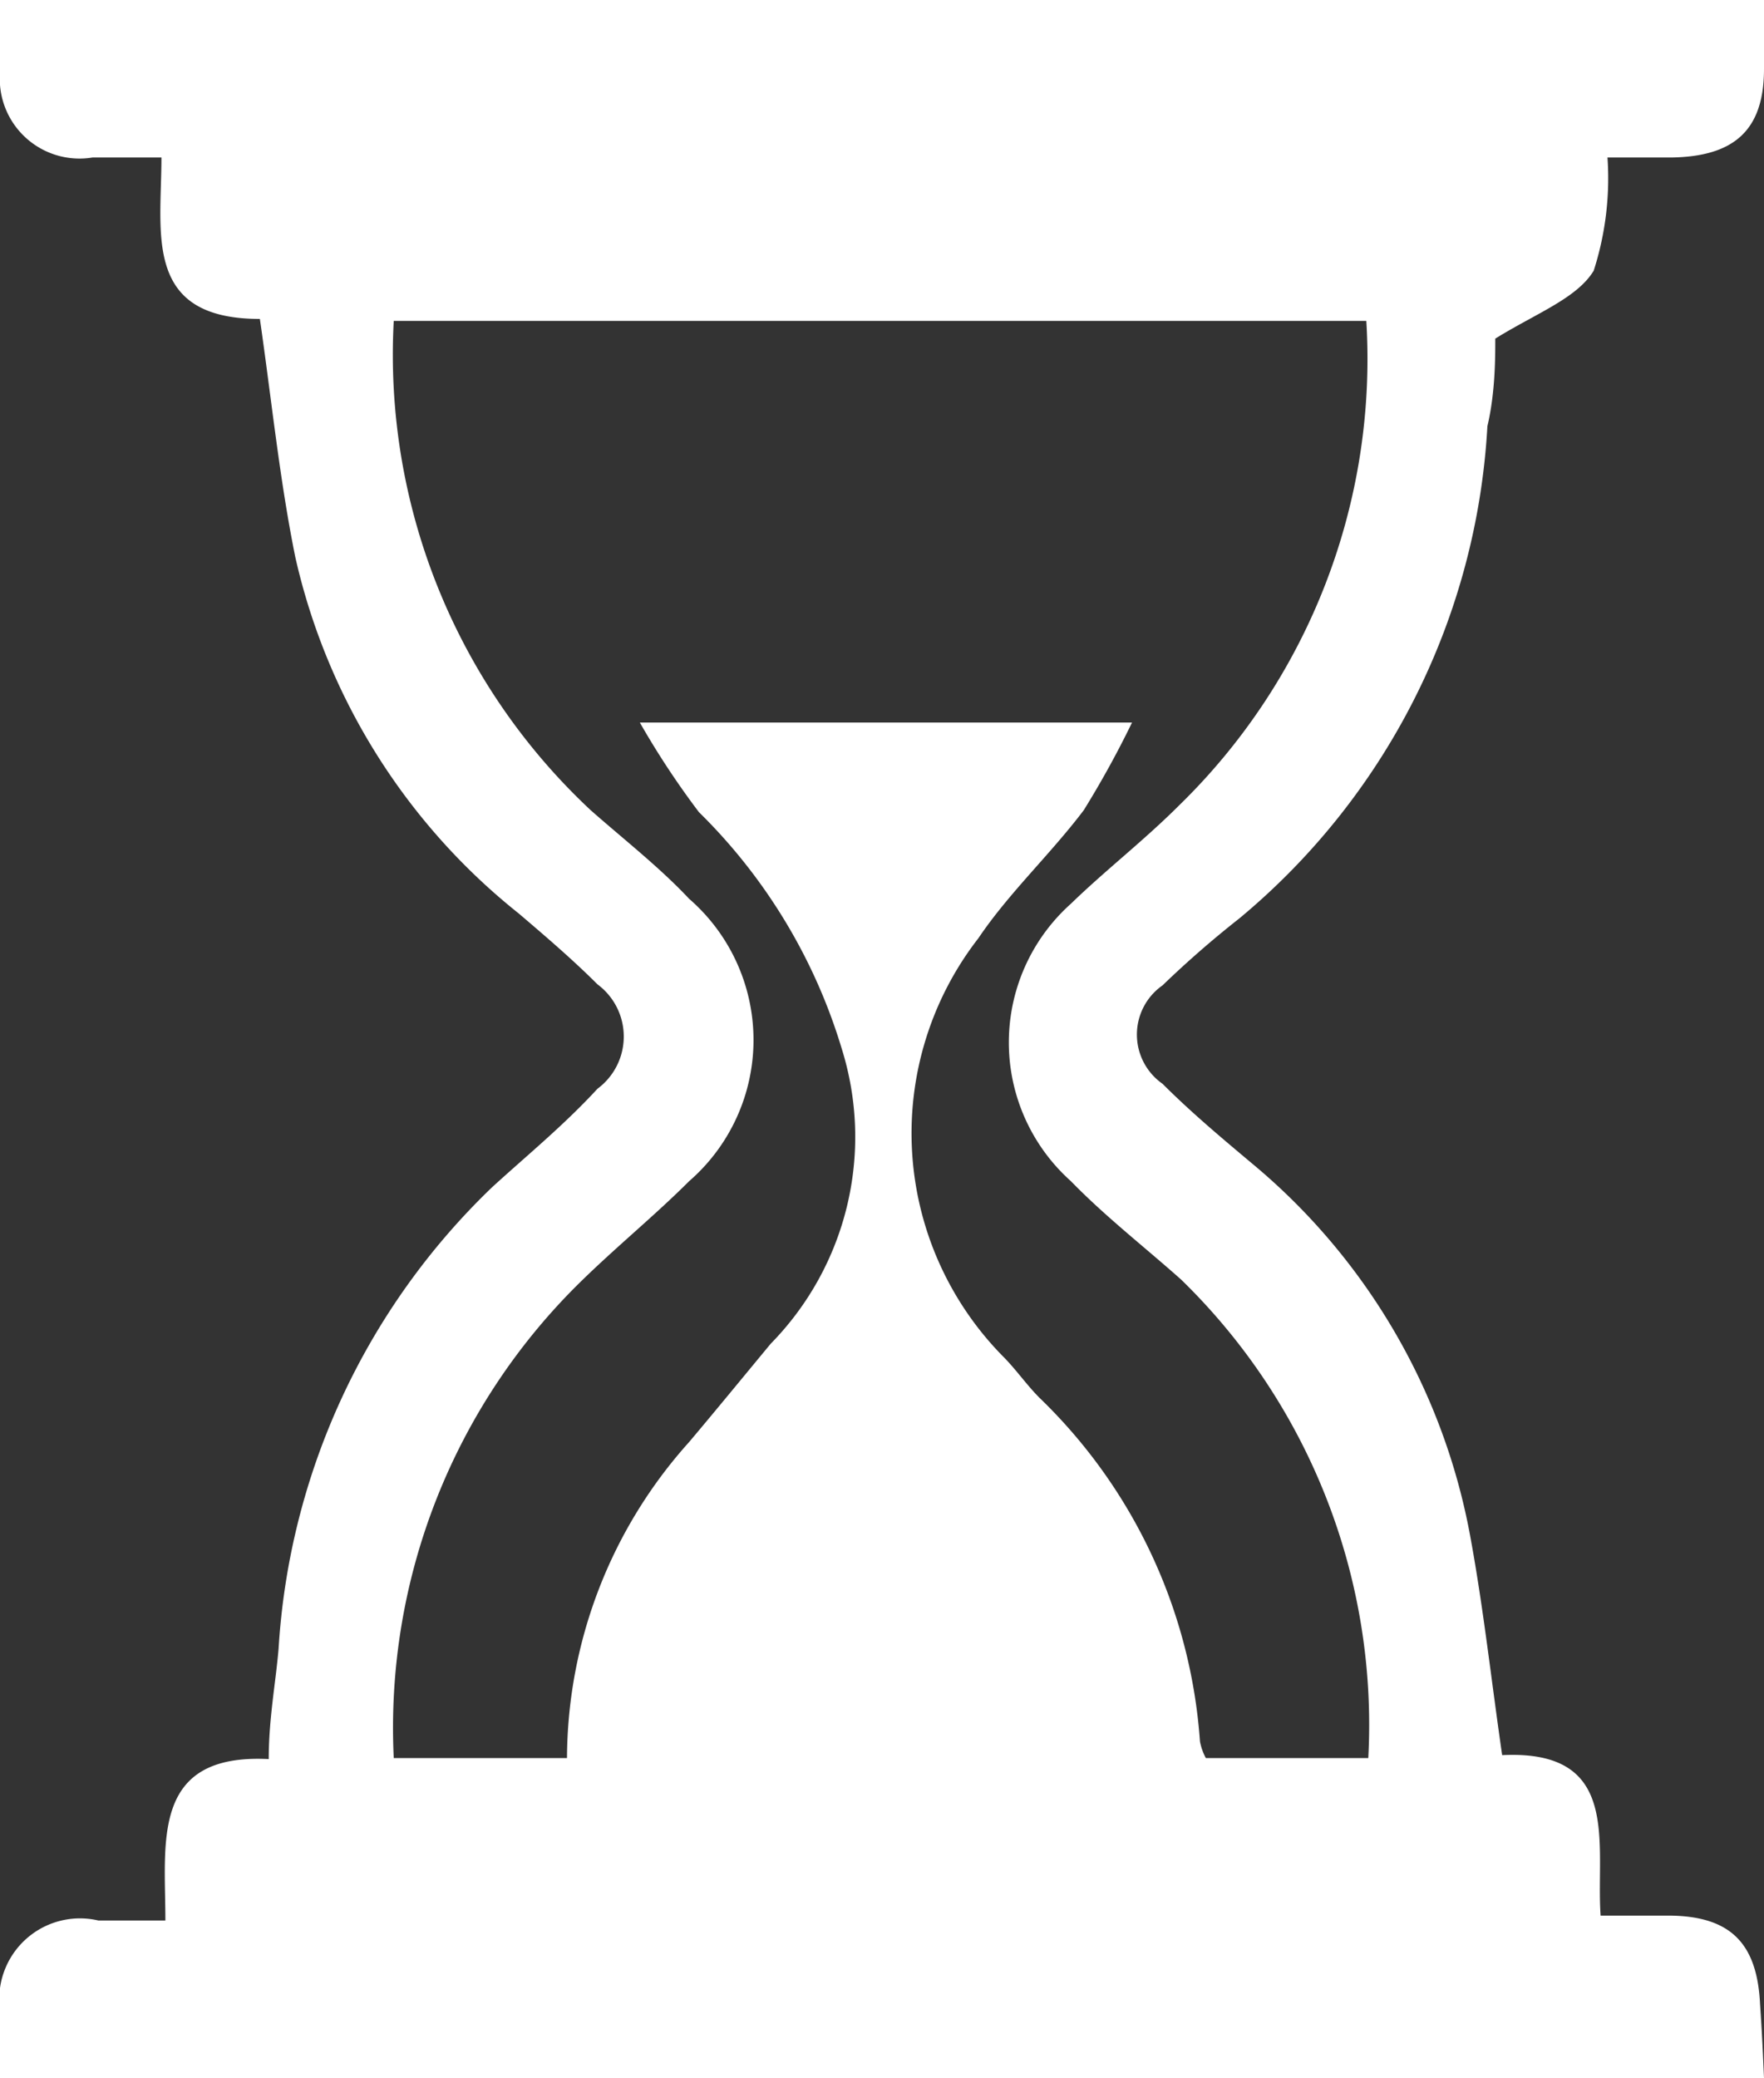 <svg id="Layer_1" data-name="Layer 1" xmlns="http://www.w3.org/2000/svg" width="17.92" height="21.11" viewBox="0 0 17.92 21.11"><rect x="0" y="0" width="17.92" height="21.11" fill="#333333" stroke="none"/><defs><style>.cls-1{fill:#fff;}</style></defs><title>history</title><path class="cls-1" d="M17.92,21.11H0c0-.23,0-.46,0-.69A.82.82,0,0,1,1,19.51h.68c0-.8-.15-1.7,1.05-1.64,0-.41.07-.77.1-1.12A7.09,7.09,0,0,1,5,12.06c.35-.32.73-.63,1.07-1a.66.66,0,0,0,0-1.06c-.25-.25-.53-.49-.8-.72A6.44,6.44,0,0,1,3,5.66c-.16-.79-.24-1.59-.36-2.42-1.19,0-1-.87-1-1.64H.94A.81.81,0,0,1,0,.74C0,.5,0,.25,0,0H17.92c0,.23,0,.47,0,.7,0,.63-.31.89-.94.9h-.65a3.07,3.07,0,0,1-.14,1.15c-.17.28-.58.43-1,.69,0,.2,0,.55-.08.89a7,7,0,0,1-2.52,5,10.27,10.27,0,0,0-.78.68.61.61,0,0,0,0,1c.29.29.6.55.91.81a6.43,6.43,0,0,1,2.22,3.81c.13.71.21,1.44.32,2.2,1.22-.06.95.9,1,1.63h.68c.63,0,.91.27.94.9C17.9,20.65,17.91,20.88,17.92,21.11ZM5.76,17.86A4.83,4.83,0,0,1,7,14.65c.27-.32.54-.65.83-1a3,3,0,0,0,.72-3A5.65,5.65,0,0,0,7.1,8.25a8.46,8.46,0,0,1-.6-.91h5a9.9,9.9,0,0,1-.49.89c-.34.45-.76.84-1.07,1.3a3.23,3.23,0,0,0,.25,4.25c.13.13.24.29.37.42a5.37,5.37,0,0,1,1.63,3.49.58.58,0,0,0,.06.17H13.9A6.31,6.31,0,0,0,12,13c-.37-.33-.77-.64-1.12-1a1.89,1.89,0,0,1,0-2.82c.35-.34.74-.64,1.1-1a6.33,6.33,0,0,0,1.9-4.92H4A6.33,6.33,0,0,0,6,8.23c.34.3.7.58,1,.9A1.9,1.9,0,0,1,7,12c-.34.34-.72.65-1.08,1A6.34,6.34,0,0,0,4,17.86Z"/></svg>